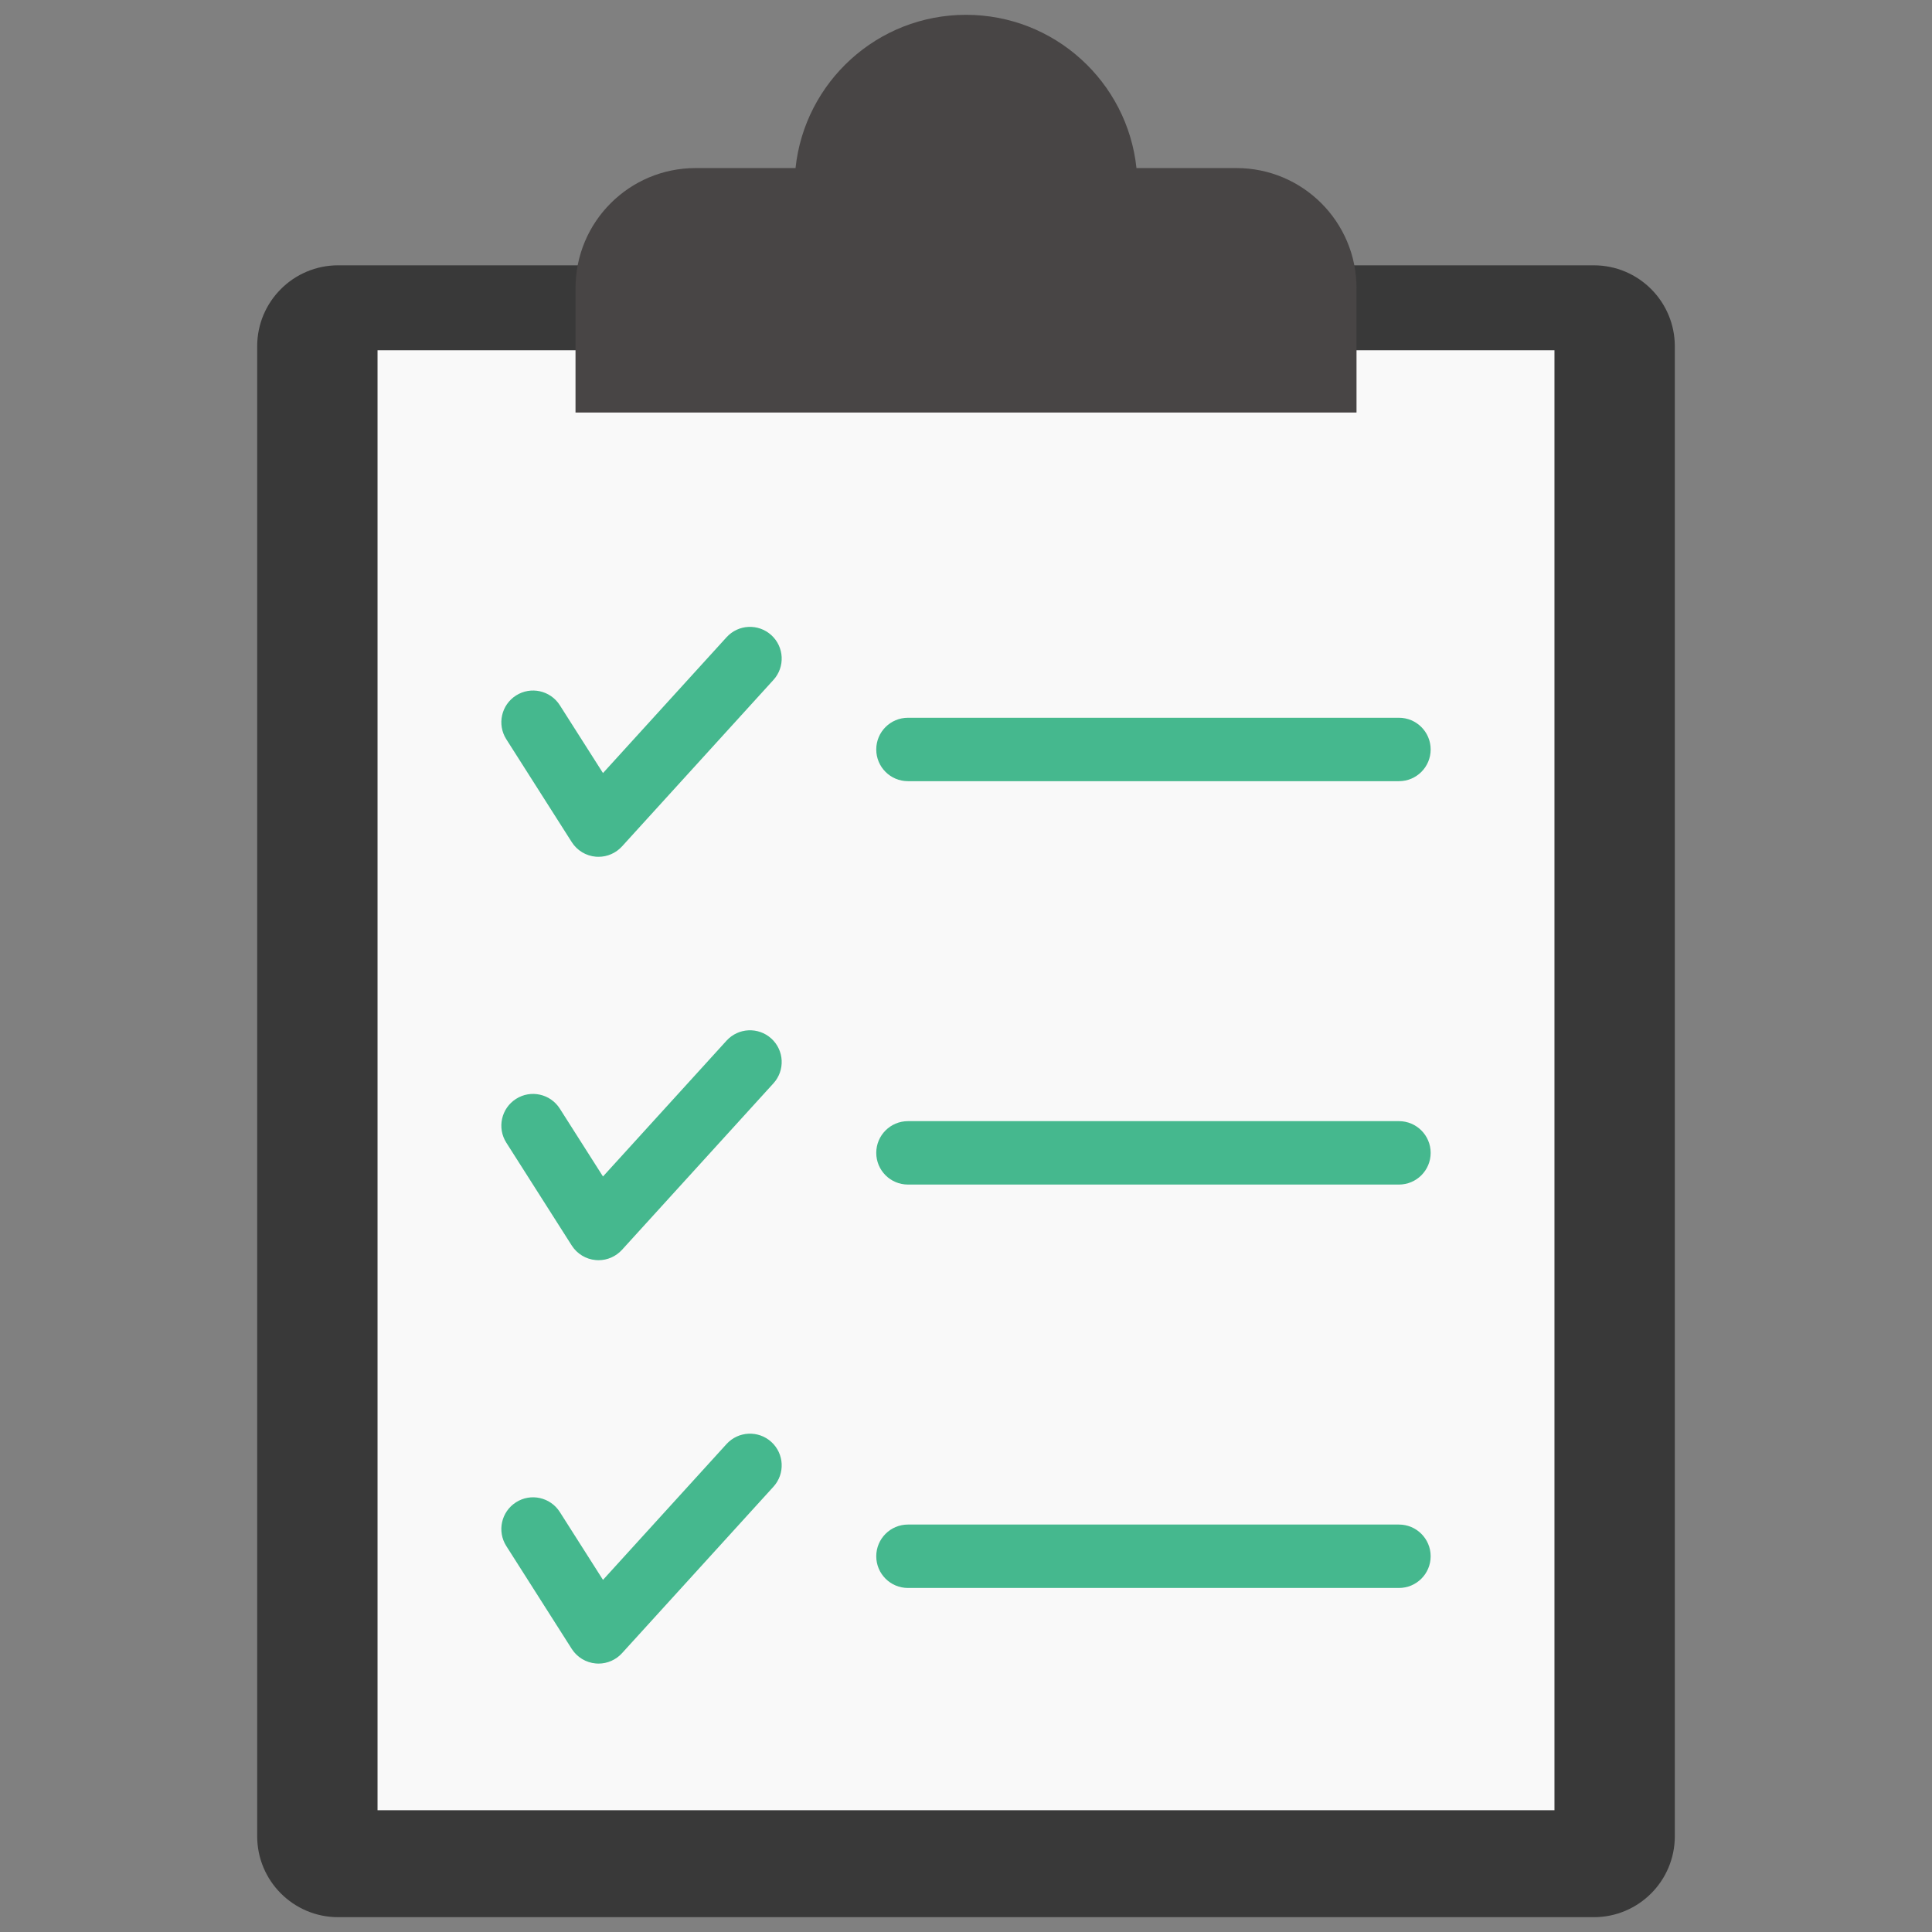 <svg xmlns="http://www.w3.org/2000/svg" xmlns:xlink="http://www.w3.org/1999/xlink" version="1.1" width="256" height="256" viewBox="0 0 256 256" xml:space="preserve">
<rect x="0" y="0" width="256" height="256" fill="#808080" stroke="none"/>
<desc>Created with Fabric.js 1.7.22</desc>
<defs>
</defs>
<g transform="translate(128 128) scale(0.72 0.72)" style="">
	<g style="stroke: none; stroke-width: 0; stroke-dasharray: none; stroke-linecap: butt; stroke-linejoin: miter; stroke-miterlimit: 10; fill: none; fill-rule: nonzero; opacity: 1;" transform="translate(-175.05 -175.05) scale(3.89 3.89)" >
	<path d="M 63.475 11.851 h 11.228 c 2.116 0 3.831 1.715 3.831 3.831 v 70.487 c 0 2.116 -1.715 3.831 -3.831 3.831 H 15.297 c -2.116 0 -3.831 -1.715 -3.831 -3.831 V 15.682 c 0 -2.116 1.715 -3.831 3.831 -3.831 h 11.228" style="stroke: none; stroke-width: 1; stroke-dasharray: none; stroke-linecap: butt; stroke-linejoin: miter; stroke-miterlimit: 10; fill: rgb(57,57,57); fill-rule: nonzero; opacity: 1;" transform=" matrix(1 0 0 1 0 0) " stroke-linecap="round" />
	<polygon points="61.75,15.87 72.84,15.87 72.84,84.94 17.16,84.94 17.16,15.87 28.25,15.87 " style="stroke: none; stroke-width: 1; stroke-dasharray: none; stroke-linecap: butt; stroke-linejoin: miter; stroke-miterlimit: 10; fill: rgb(249,249,249); fill-rule: nonzero; opacity: 1;" transform="  matrix(1 0 0 1 0 0) "/>
	<path d="M 53.065 7.25 C 52.634 3.175 49.189 0 45 0 s -7.634 3.175 -8.065 7.25 h -4.728 c -3.138 0 -5.681 2.544 -5.681 5.681 v 5.883 h 36.949 v -5.883 c 0 -3.138 -2.544 -5.681 -5.681 -5.681 H 53.065 z" style="stroke: none; stroke-width: 1; stroke-dasharray: none; stroke-linecap: butt; stroke-linejoin: miter; stroke-miterlimit: 10; fill: rgb(72,69,69); fill-rule: nonzero; opacity: 1;" transform=" matrix(1 0 0 1 0 0) " stroke-linecap="round" />
	<path d="M 27.614 39.834 c -0.042 0 -0.085 -0.002 -0.128 -0.005 c -0.466 -0.04 -0.886 -0.295 -1.137 -0.689 l -3.097 -4.867 c -0.445 -0.699 -0.239 -1.626 0.46 -2.071 s 1.626 -0.238 2.071 0.46 l 2.043 3.21 l 5.845 -6.425 c 0.557 -0.614 1.505 -0.658 2.119 -0.1 c 0.613 0.557 0.658 1.506 0.1 2.119 l -7.166 7.878 C 28.438 39.657 28.034 39.834 27.614 39.834 z" style="stroke: none; stroke-width: 1; stroke-dasharray: none; stroke-linecap: butt; stroke-linejoin: miter; stroke-miterlimit: 10; fill: rgb(69,184,142); fill-rule: nonzero; opacity: 1;" transform=" matrix(1 0 0 1 0 0) " stroke-linecap="round" />
	<path d="M 27.614 58.919 c -0.042 0 -0.085 -0.002 -0.128 -0.006 c -0.466 -0.04 -0.886 -0.295 -1.137 -0.688 l -3.097 -4.867 c -0.445 -0.699 -0.239 -1.626 0.46 -2.071 c 0.699 -0.446 1.626 -0.239 2.071 0.46 l 2.043 3.211 l 5.845 -6.426 c 0.557 -0.613 1.505 -0.658 2.119 -0.1 c 0.613 0.558 0.658 1.506 0.1 2.119 l -7.166 7.878 C 28.438 58.742 28.034 58.919 27.614 58.919 z" style="stroke: none; stroke-width: 1; stroke-dasharray: none; stroke-linecap: butt; stroke-linejoin: miter; stroke-miterlimit: 10; fill: rgb(69,184,142); fill-rule: nonzero; opacity: 1;" transform=" matrix(1 0 0 1 0 0) " stroke-linecap="round" />
	<path d="M 27.614 78.003 c -0.042 0 -0.085 -0.002 -0.128 -0.006 c -0.466 -0.04 -0.886 -0.295 -1.137 -0.688 l -3.097 -4.867 c -0.445 -0.699 -0.239 -1.626 0.46 -2.071 c 0.699 -0.446 1.626 -0.238 2.071 0.46 l 2.043 3.211 l 5.845 -6.426 c 0.557 -0.612 1.505 -0.658 2.119 -0.1 c 0.613 0.558 0.658 1.506 0.1 2.119 l -7.166 7.878 C 28.438 77.826 28.034 78.003 27.614 78.003 z" style="stroke: none; stroke-width: 1; stroke-dasharray: none; stroke-linecap: butt; stroke-linejoin: miter; stroke-miterlimit: 10; fill: rgb(69,184,142); fill-rule: nonzero; opacity: 1;" transform=" matrix(1 0 0 1 0 0) " stroke-linecap="round" />
	<path d="M 65.483 36.256 H 42.254 c -0.829 0 -1.5 -0.671 -1.5 -1.5 s 0.671 -1.5 1.5 -1.5 h 23.229 c 0.828 0 1.5 0.671 1.5 1.5 S 66.312 36.256 65.483 36.256 z" style="stroke: none; stroke-width: 1; stroke-dasharray: none; stroke-linecap: butt; stroke-linejoin: miter; stroke-miterlimit: 10; fill: rgb(69,184,142); fill-rule: nonzero; opacity: 1;" transform=" matrix(1 0 0 1 0 0) " stroke-linecap="round" />
	<path d="M 65.483 55.34 H 42.254 c -0.829 0 -1.5 -0.672 -1.5 -1.5 s 0.671 -1.5 1.5 -1.5 h 23.229 c 0.828 0 1.5 0.672 1.5 1.5 S 66.312 55.34 65.483 55.34 z" style="stroke: none; stroke-width: 1; stroke-dasharray: none; stroke-linecap: butt; stroke-linejoin: miter; stroke-miterlimit: 10; fill: rgb(69,184,142); fill-rule: nonzero; opacity: 1;" transform=" matrix(1 0 0 1 0 0) " stroke-linecap="round" />
	<path d="M 65.483 74.425 H 42.254 c -0.829 0 -1.5 -0.672 -1.5 -1.5 s 0.671 -1.5 1.5 -1.5 h 23.229 c 0.828 0 1.5 0.672 1.5 1.5 S 66.312 74.425 65.483 74.425 z" style="stroke: none; stroke-width: 1; stroke-dasharray: none; stroke-linecap: butt; stroke-linejoin: miter; stroke-miterlimit: 10; fill: rgb(69,184,142); fill-rule: nonzero; opacity: 1;" transform=" matrix(1 0 0 1 0 0) " stroke-linecap="round" />
</g>
</g>
</svg>